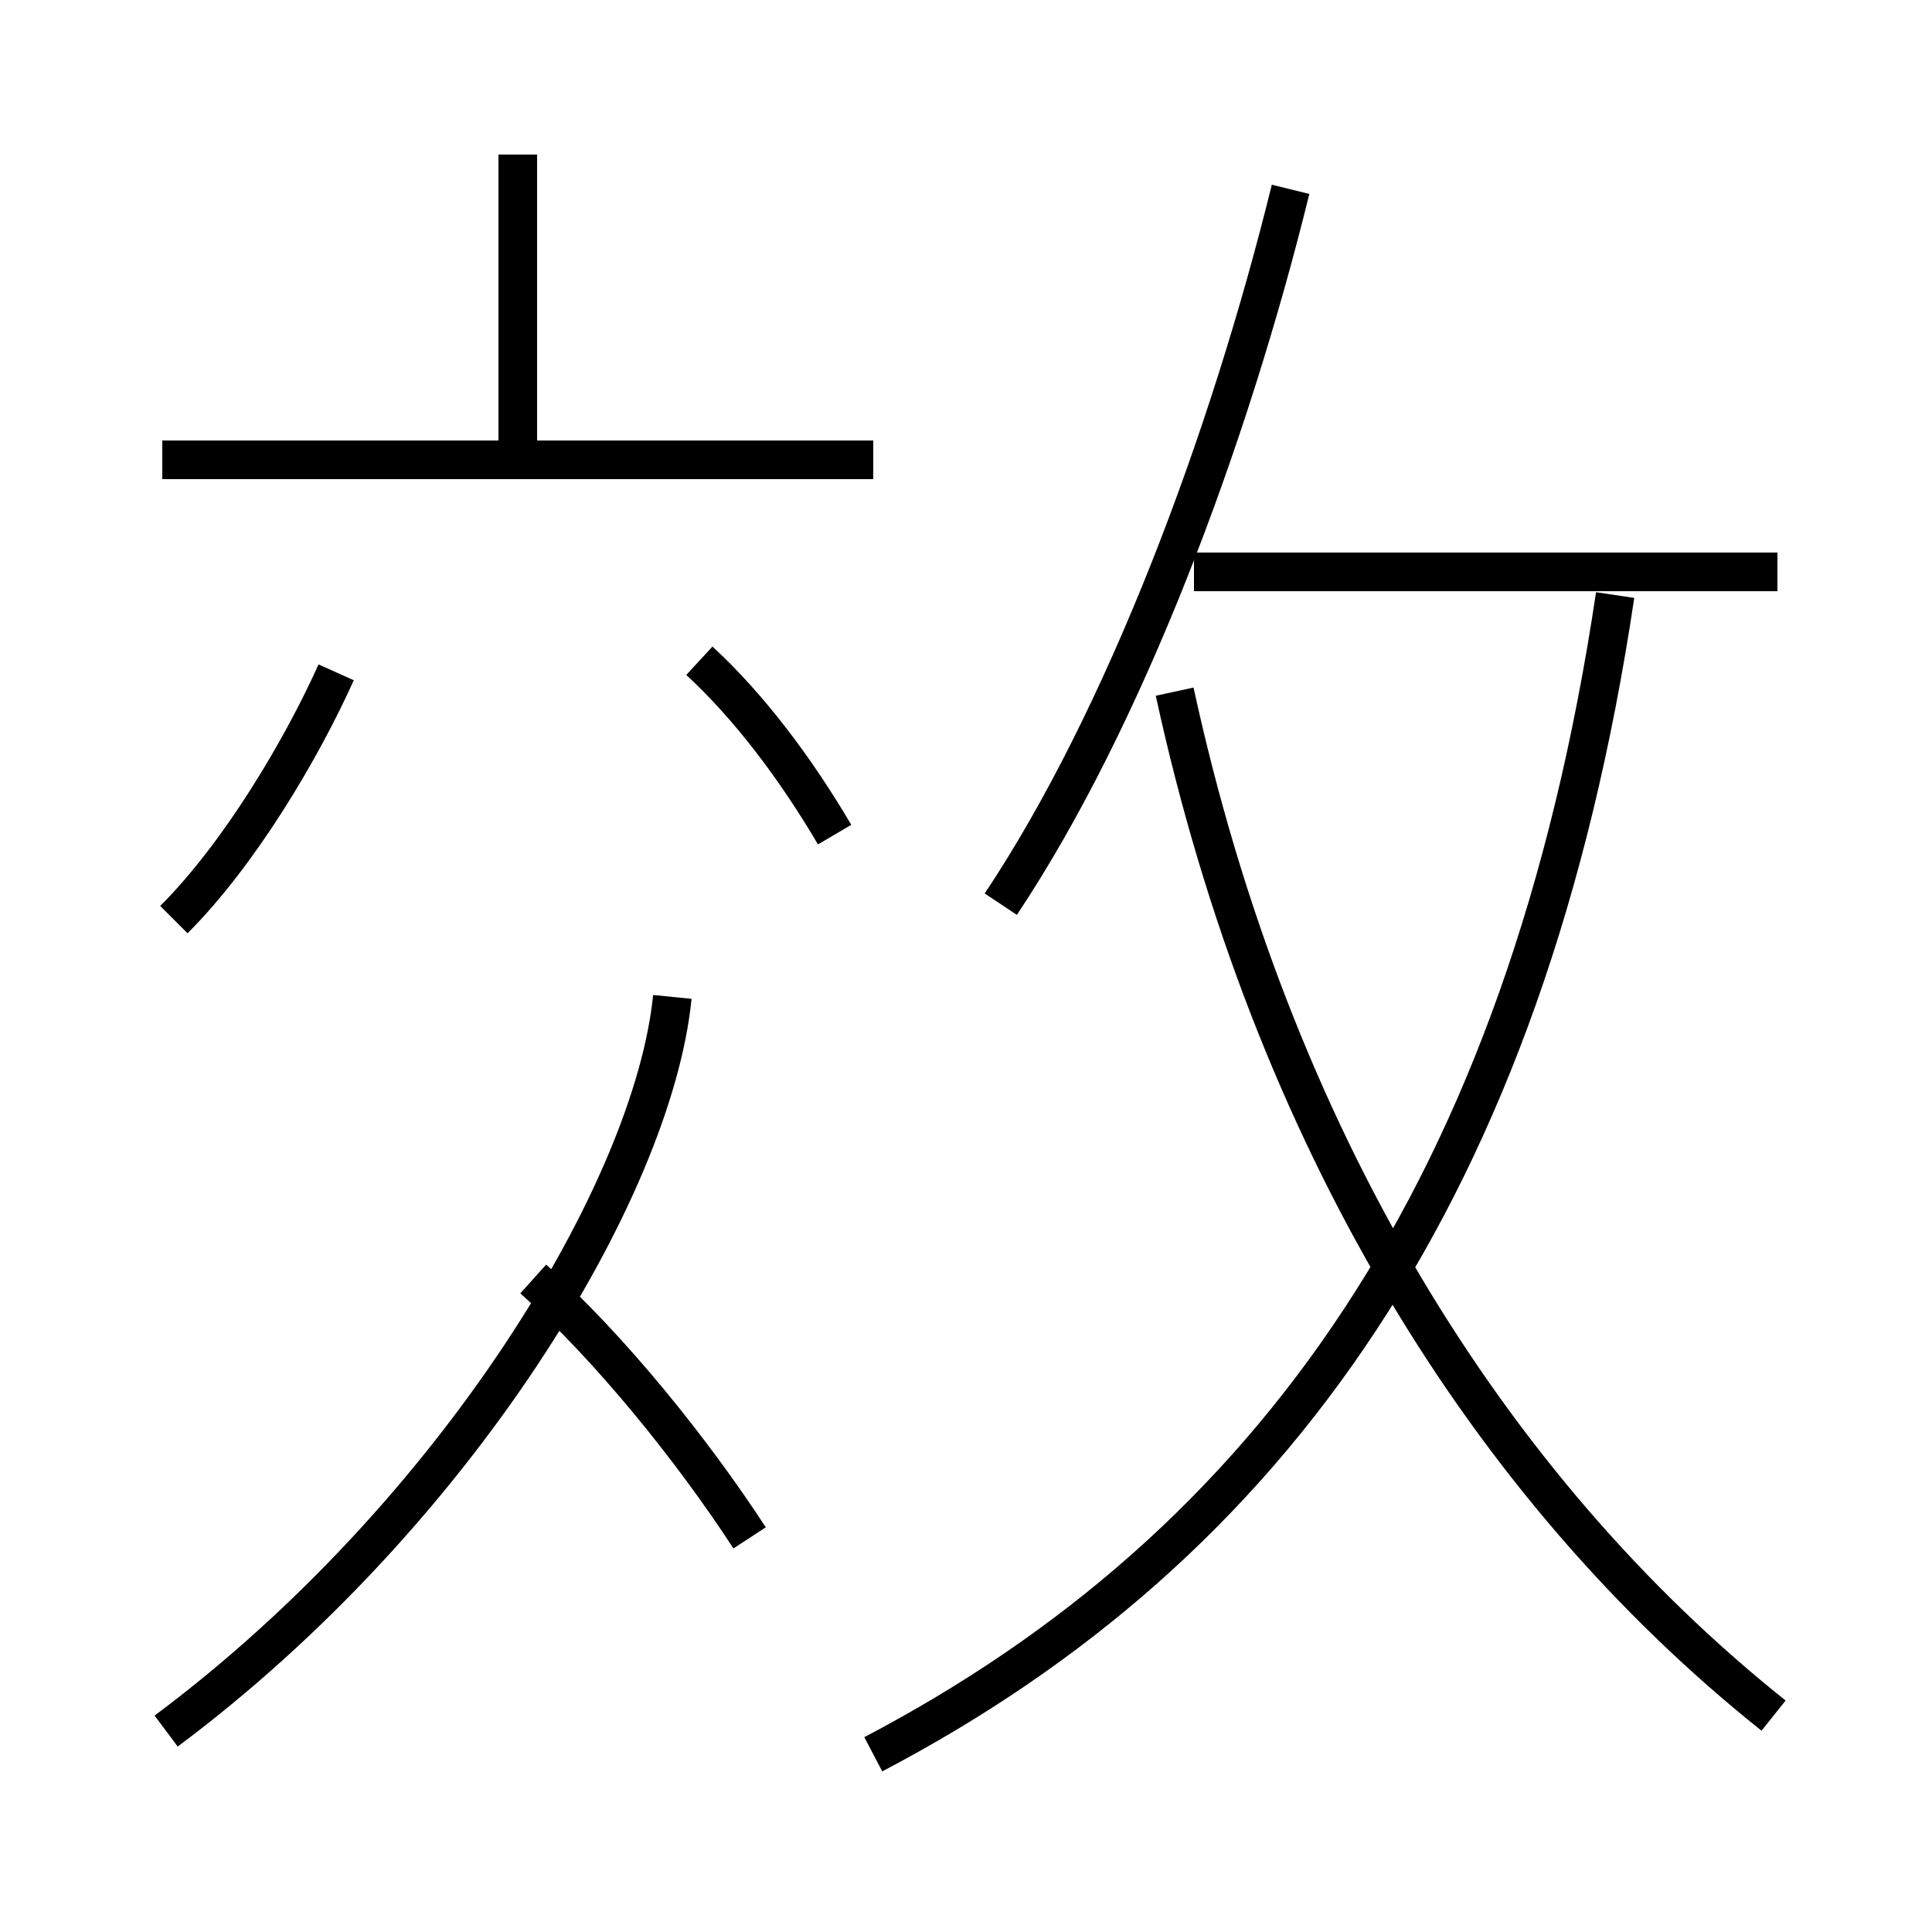 <?xml version='1.0' encoding='utf8'?>
<svg viewBox="0.0 -6.0 50.0 50.0" version="1.1" xmlns="http://www.w3.org/2000/svg">
<rect x="0.0" y="-6.0" width="50.0" height="50.0" fill="#808080" stroke="none"/>
<rect x="-1000" y="-1000" width="2000" height="2000" stroke="white" fill="white"/>
<g style="fill:white;stroke:#000000;  stroke-width:1">
<path d="M 22.6 1.4 C 32.9 -4.0 39.5 -13.2 41.8 -28.6 M 4.3 0.8 C 11.8 -4.8 16.9 -13.2 17.4 -18.2 M 19.4 -4.2 C 17.9 -6.5 15.8 -9.1 13.8 -10.9 M 4.5 -20.2 C 6.2 -21.9 7.8 -24.6 8.7 -26.6 M 13.4 -32.5 L 13.4 -40.0 M 21.6 -22.4 C 20.6 -24.1 19.4 -25.7 18.1 -26.9 M 22.6 -32.1 L 4.2 -32.1 M 45.9 0.4 C 38.5 -5.5 32.9 -14.6 30.4 -26.1 M 25.9 -20.6 C 29.1 -25.4 31.8 -32.6 33.4 -39.1 M 46.0 -29.2 L 30.9 -29.2" transform="translate(0.0 38.0)" />
</g>
</svg>